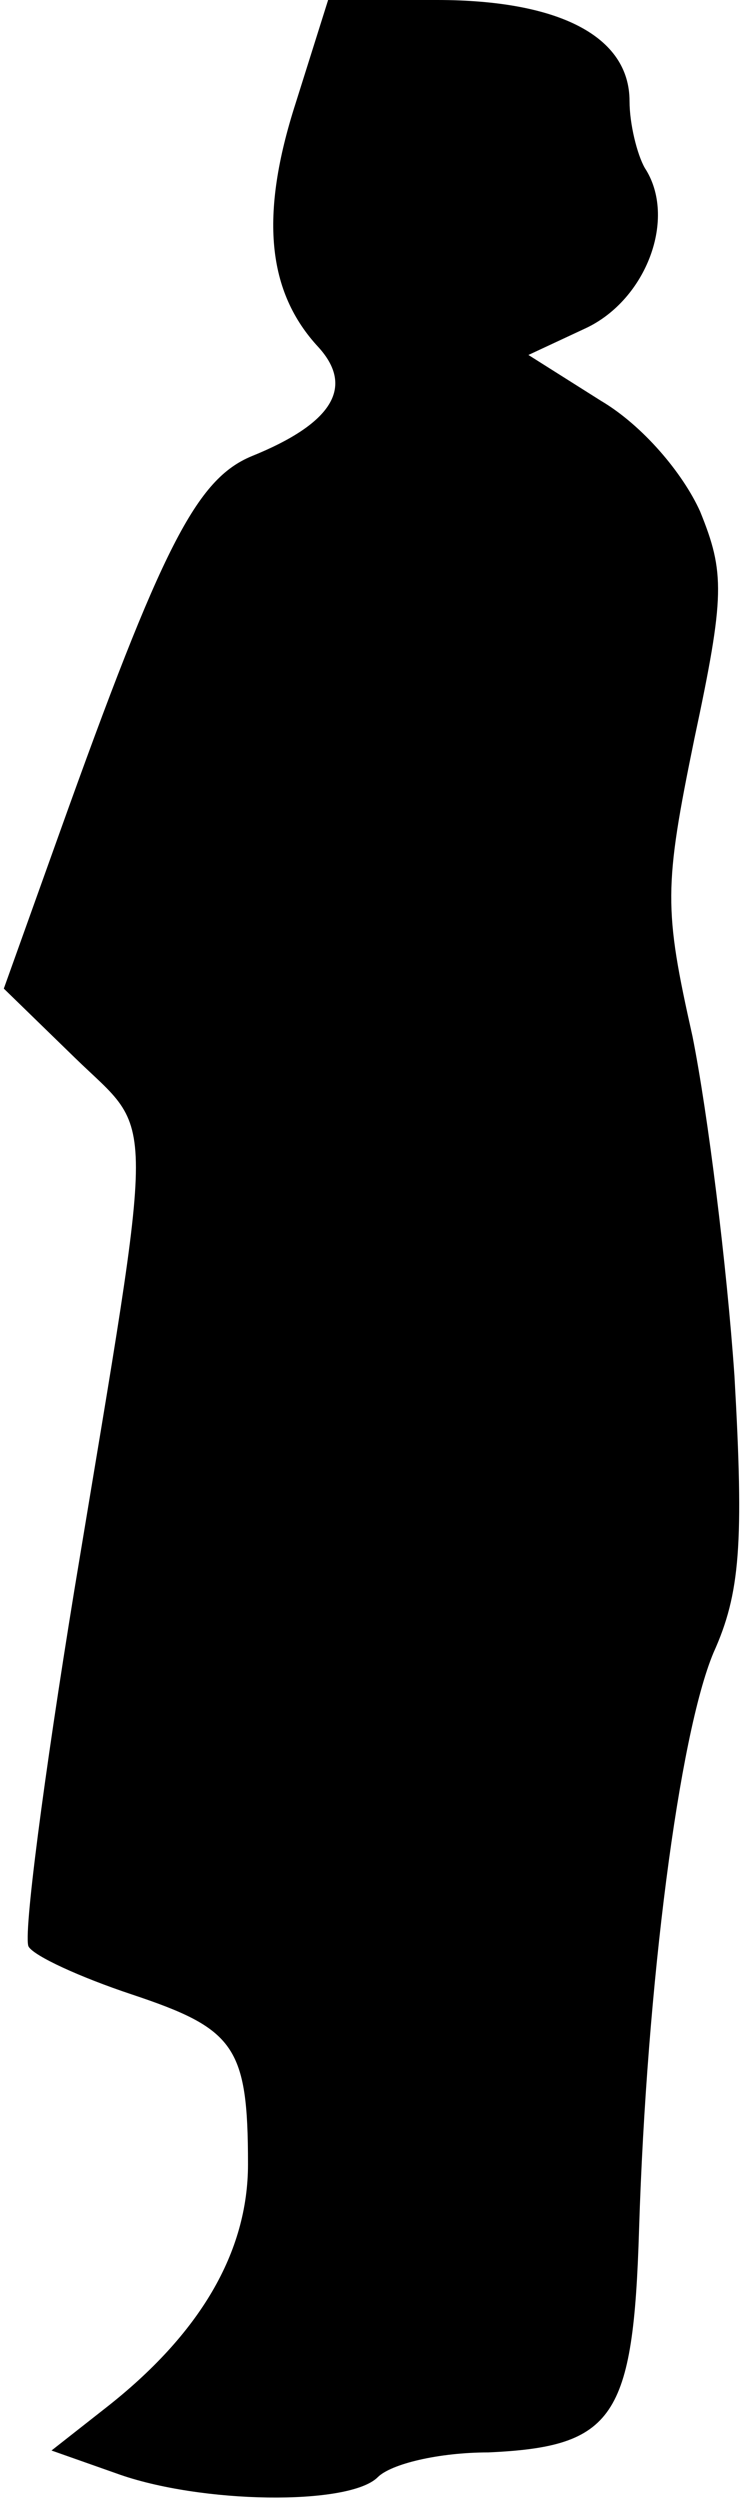 <?xml version="1.0" standalone="no"?>
<!DOCTYPE svg PUBLIC "-//W3C//DTD SVG 20010904//EN"
 "http://www.w3.org/TR/2001/REC-SVG-20010904/DTD/svg10.dtd">
<svg version="1.0" xmlns="http://www.w3.org/2000/svg"
 width="39pt" height="131pt" viewBox="0 0 39 131"
 preserveAspectRatio="xMidYMid meet">
<g transform="translate(0,131) scale(0.1,-0.1)"
fill="#000000" stroke="none">
<path fill="#000000" stroke="none" d="M155 1256 c-19 -59 -15 -99 12 -128 19
-21 7 -40 -35 -57 -29 -12 -47 -47 -101 -198 l-29 -81 37 -36 c43 -42 43 -19
0 -279 -16 -98 -27 -182 -24 -187 3 -5 27 -16 54 -25 54 -18 61 -27 61 -89 0
-46 -25 -89 -75 -128 l-28 -22 34 -12 c44 -16 122 -17 137 -2 7 7 32 13 58 13
66 3 76 18 79 117 4 128 21 259 39 302 14 31 16 57 11 145 -4 58 -14 138 -22
178 -15 67 -15 78 1 156 16 75 16 87 3 119 -9 20 -30 45 -52 58 l-38 24 30 14
c32 15 48 58 31 84 -4 7 -8 23 -8 35 0 34 -37 53 -101 53 l-57 0 -17 -54z"/>
</g>
</svg>
